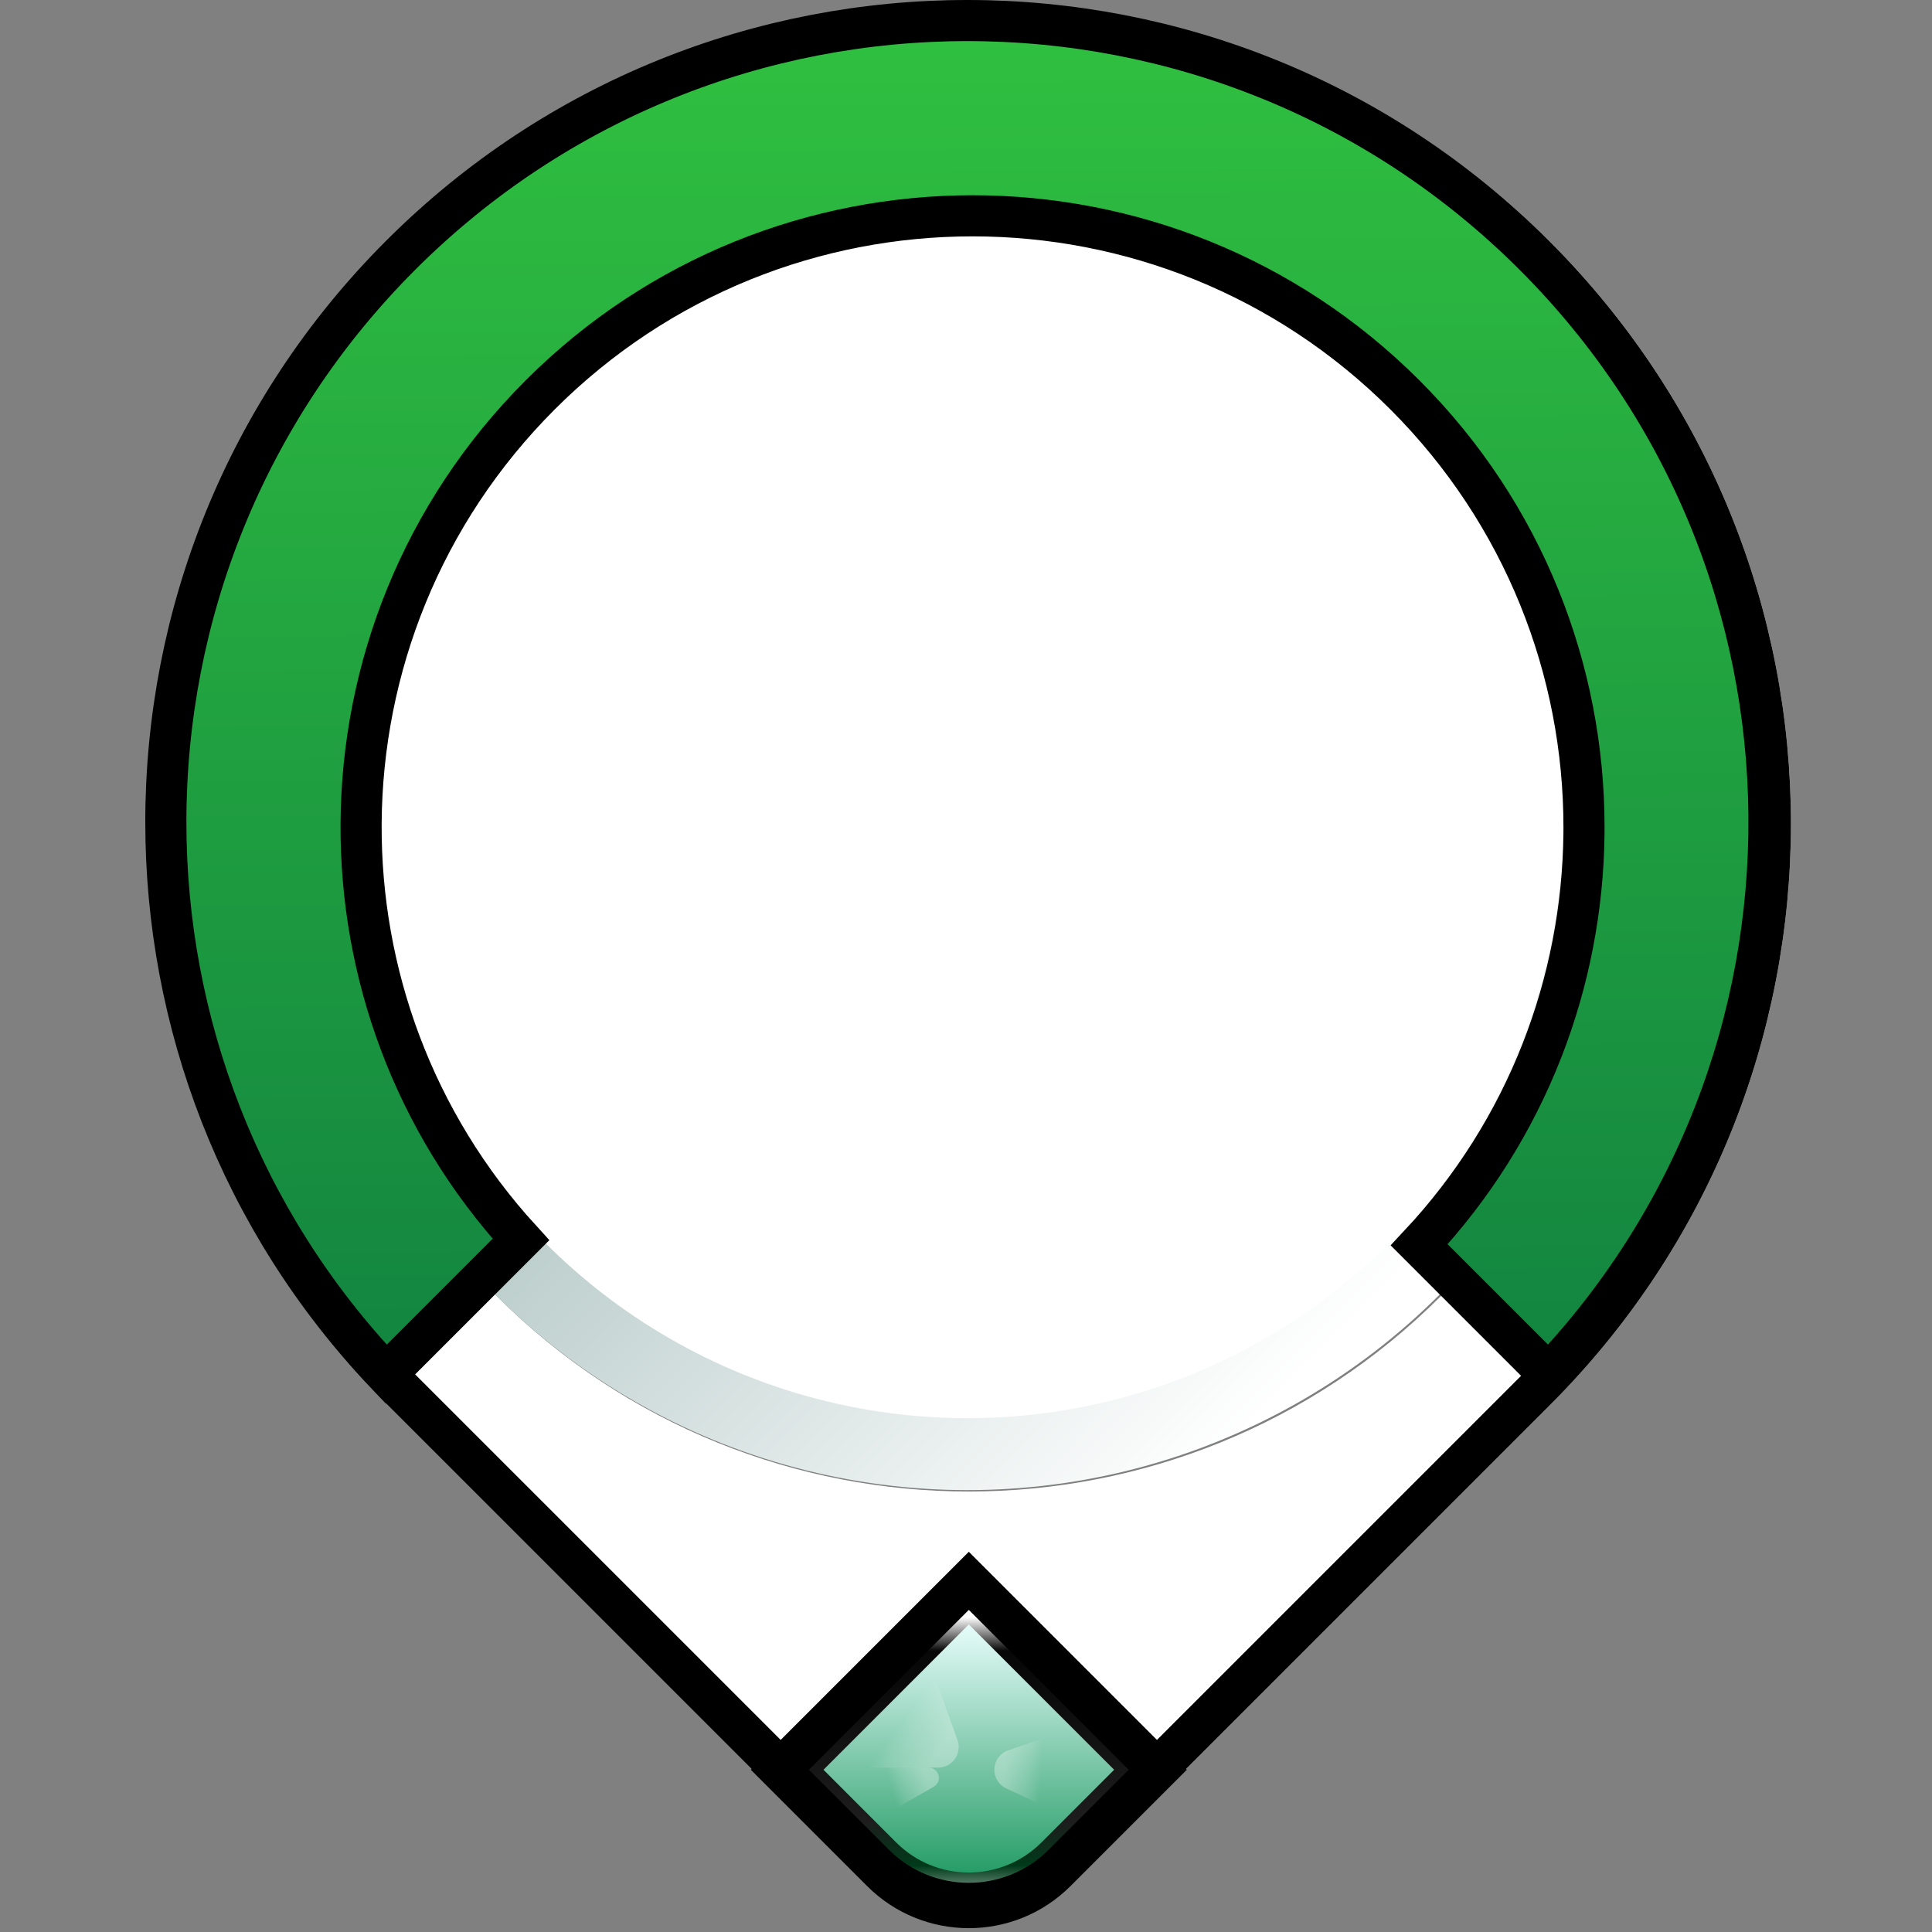 <?xml version="1.0" encoding="UTF-8"?>
<svg width="188px" height="188px" viewBox="0 0 188 188" version="1.1" xmlns="http://www.w3.org/2000/svg" xmlns:xlink="http://www.w3.org/1999/xlink">
  <rect x="0" y="0" width="188" height="188" fill="#808080" stroke="none"/>
  <title>loc_notfind_line_2.0</title>
  <defs>
    <!-- Bottom Nub Color -->
    <linearGradient x1="100%" y1="100%" x2="0%" y2="0%" id="linearGradient-1">
      <stop stop-color="#008A4a" offset="0%"></stop>
      <stop stop-color="#ECFFFF" offset="100%"></stop>
    </linearGradient>
    <!-- Border Nub Frame -->
    <linearGradient x1="0%" y1="0%" x2="100%" y2="100%" id="linearGradient-2">
      <stop stop-color="#FFFFFF" offset="0%"></stop>
      <stop stop-color="#070707" offset="11.025%"></stop>
      <stop stop-color="#0A0A0A" offset="21.823%"></stop>
      <stop stop-color="#1D1D1D" offset="66.729%"></stop>
      <stop stop-color="#003A1A" offset="81.406%"></stop>
      <stop stop-color="#FFFFFF" offset="100%"></stop>
    </linearGradient>
    <!-- Bottom Area Frame Shadow -->
    <linearGradient x1="13.882%" y1="14.216%" x2="84.942%" y2="85.181%" id="linearGradient-3">
      <stop stop-color="#7B9F9C" offset="0%"></stop>
      <stop stop-color="#FFFFFF" offset="100%"></stop>
    </linearGradient>
    <!-- Bottom Nub Left Glint -->
    <linearGradient x1="50%" y1="50%" x2="11.422%" y2="72.798%" id="linearGradient-4">
      <stop stop-color="#FFFFFF" stop-opacity="0" offset="0%"></stop>
      <stop stop-color="#FFFFFF" stop-opacity="0.431" offset="35.314%"></stop>
      <stop stop-color="#FFFFFF" offset="100%"></stop>
    </linearGradient>
    <!-- Bottom Nub Bottom Left Glint -->
    <linearGradient x1="50%" y1="50%" x2="11.422%" y2="54.503%" id="linearGradient-5">
      <stop stop-color="#FFFFFF" stop-opacity="0" offset="0%"></stop>
      <stop stop-color="#FFFFFF" stop-opacity="0.431" offset="35.314%"></stop>
      <stop stop-color="#FFFFFF" offset="100%"></stop>
    </linearGradient>
    <!-- Bottom Nub Right Glint -->
    <linearGradient x1="50%" y1="50%" x2="11.422%" y2="72.631%" id="linearGradient-6">
      <stop stop-color="#FFFFFF" stop-opacity="0" offset="0%"></stop>
      <stop stop-color="#FFFFFF" stop-opacity="0.431" offset="35.314%"></stop>
      <stop stop-color="#FFFFFF" offset="100%"></stop>
    </linearGradient>
    <!-- ??? Unknown ??? -->
    <linearGradient x1="20.953%" y1="38.991%" x2="28.459%" y2="51.876%" id="linearGradient-7">
      <stop stop-color="#FFFFFF" offset="0%"></stop>
      <stop stop-color="#FFFFFF" stop-opacity="0" offset="100%"></stop>
    </linearGradient>
    <!-- Outer Ring color -->
    <linearGradient x1="84.064%" y1="14.745%" x2="22.02%" y2="77.508%" id="linearGradient-8">
      <stop stop-color="#30C040" offset="0%"></stop>
      <stop stop-color="#108040" offset="100%"></stop>
    </linearGradient>
    <!-- Outer Ring Accent -->
    <!--
          <linearGradient x1="20.9534717%" y1="38.9911243%" x2="32.6417443%" y2="67.418668%" id="linearGradient-9">
              <stop stop-color="#C0CDCB" offset="0%"></stop>
              <stop stop-color="#7B8583" stop-opacity="0.562937063" offset="36.6149476%"></stop>
              <stop stop-color="#FFFFFF" stop-opacity="0" offset="100%"></stop>
          </linearGradient>
        -->
  </defs>
  <g id="页面-1" stroke="none" stroke-width="1" fill="none" fill-rule="evenodd">
    <g id="loc_notfind_line_2.0">
      <!-- Bottom Area - White BG and Outline -->
      <path d="M94.274,0.137 C138.457,0.137 174.274,35.954 174.274,80.137 L174.274,145.137 C174.274,153.421 167.558,160.137 159.274,160.137 L94.274,160.137 C50.091,160.137 14.274,124.32 14.274,80.137 C14.274,35.954 50.091,0.137 94.274,0.137 Z M94.274,15.137 C58.376,15.137 29.274,44.239 29.274,80.137 C29.274,116.036 58.376,145.137 94.274,145.137 C130.173,145.137 159.274,116.036 159.274,80.137 C159.274,44.239 130.173,15.137 94.274,15.137 Z" id="形状结合备份-30" fill="#FFFFFF" transform="translate(94.274, 80.137) rotate(-315) translate(-94.274, -80.137) "></path>
      <!-- Stroke: Bottom Left and Bottom Right -->
      <path d="M94.274,2.137 C115.813,2.137 135.313,10.868 149.428,24.983 C163.544,39.098 172.274,58.598 172.274,80.137 L172.274,80.137 L172.274,145.137 C172.274,148.727 170.819,151.977 168.467,154.329 C166.114,156.682 162.864,158.137 159.274,158.137 L159.274,158.137 L94.274,158.137 C72.735,158.137 53.235,149.407 39.12,135.291 C25.005,121.176 16.274,101.676 16.274,80.137 C16.274,58.598 25.005,39.098 39.12,24.983 C53.235,10.868 72.735,2.137 94.274,2.137 Z" id="形状结合备份-33" stroke="#000000" stroke-width="4" transform="translate(94.274, 80.137) rotate(-315) translate(-94.274, -80.137) "></path>
      <!-- Bottom Nub: Outer Stroke -->
      <path d="M79.274,157.213 L109.274,157.213 L109.274,173.213 C109.274,180.945 103.006,187.213 95.274,187.213 L79.274,187.213 L79.274,187.213 L79.274,157.213 Z" id="矩形备份-32" fill="#000000" transform="translate(94.274, 172.213) rotate(-315) translate(-94.274, -172.213) "></path>
      <!-- Bottom Nub: Color and Frame (SEE ABOVE) -->
      <path d="M104.774,161.713 L104.774,172.213 C104.774,175.113 103.599,177.738 101.699,179.638 C99.799,181.538 97.174,182.713 94.274,182.713 L94.274,182.713 L83.774,182.713 L83.774,161.713 L104.774,161.713 Z" id="矩形备份-35" stroke="url(#linearGradient-2)" fill="url(#linearGradient-1)" transform="translate(94.274, 172.213) rotate(-315) translate(-94.274, -172.213) "></path>
      <!-- Center Circle. Stroke is bottom border. -->
      <circle id="椭圆形备份-21" stroke="url(#linearGradient-3)" stroke-width="7" fill="#FFFFFF" cx="94.137" cy="80" r="61.5"></circle>
      <!-- Bottom Nub Left Glint -->
      <path d="M83.101,169.322 L85.378,163 L85.378,163 L94.137,172 L84.983,172 C83.878,172 82.983,171.105 82.983,170 C82.983,169.769 83.023,169.54 83.101,169.322 Z" id="路径备份-34" fill="url(#linearGradient-4)" opacity="0.319" transform="translate(88.137, 167.5) scale(-1, 1) translate(-88.137, -167.5) "></path>
      <!-- Bottom Nub Left Glint -->
      <path d="M85.419,174.131 L89.16,172 L89.16,172 L94.137,176 L85.913,176 C85.361,176 84.913,175.552 84.913,175 C84.913,174.641 85.106,174.309 85.419,174.131 Z" id="路径备份-37" fill="url(#linearGradient-5)" opacity="0.319" transform="translate(88.137, 174) scale(-1, -1) rotate(-360) translate(-88.137, -174) "></path>
      <!-- Bottom Nub Left Glint -->
      <path d="M97.559,172.701 L100.358,168.706 L100.358,168.706 L105.489,174.669 L99.577,175.812 C98.492,176.022 97.443,175.313 97.234,174.229 C97.131,173.696 97.248,173.145 97.559,172.701 Z" id="路径备份-40" fill="url(#linearGradient-6)" opacity="0.319" transform="translate(100.105, 172.729) scale(1, -1) rotate(-330) translate(-100.105, -172.729) "></path>
      <!-- UNKNOWN -->
      <path d="M94.137,15 C128.757,15 157.067,41.964 159.137,75.999 L156.126,75.999 C154.06,43.622 127.096,18 94.137,18 C61.178,18 34.214,43.622 32.149,75.999 L29.137,75.999 C31.207,41.964 59.517,15 94.137,15 Z" id="形状结合备份-41" fill="url(#linearGradient-7)"></path>
      <path d="M94.137,2 C115.676,2 135.176,10.73 149.291,24.846 C163.407,38.961 172.137,58.461 172.137,80 C172.137,101.306 163.595,120.616 149.749,134.693 C135.881,148.793 116.692,157.643 95.436,157.989 L96.137,157.974 L96.137,140.174 C111.546,139.665 125.472,133.297 135.758,123.227 L136.21,122.78 C146.977,112.013 153.637,97.138 153.637,80.707 C153.637,64.277 146.977,49.402 136.21,38.634 C125.443,27.867 110.568,21.207 94.137,21.207 C77.839,21.207 63.072,27.76 52.325,38.375 C42.003,48.571 35.391,62.515 34.698,78 L34.698,78 L16.162,78 C16.684,57.255 25.306,38.523 38.983,24.846 C53.098,10.73 72.598,2 94.137,2 Z" id="形状结合" stroke="#000000" stroke-width="4" fill="url(#linearGradient-8)" transform="translate(94.137, 80) rotate(-45) translate(-94.137, -80) "></path>
      <!-- Outer Ring Accent -->
      <!--
        <path d="M95.137085,16 C129.756761,16 158.066837,42.9641466 160.137085,76.9994404 L157.125553,76.999002 C155.059702,44.6219426 128.096158,18.9999843 95.137085,18.9999843 C62.178012,18.9999843 35.2144675,44.6219426 33.1486174,76.999002 L30.137085,76.9994404 C32.2073326,42.9641466 60.5174088,16 95.137085,16 Z" id="形状结合备份-42" fill="url(#linearGradient-9)"></path>
      -->
    </g>
  </g>
</svg>